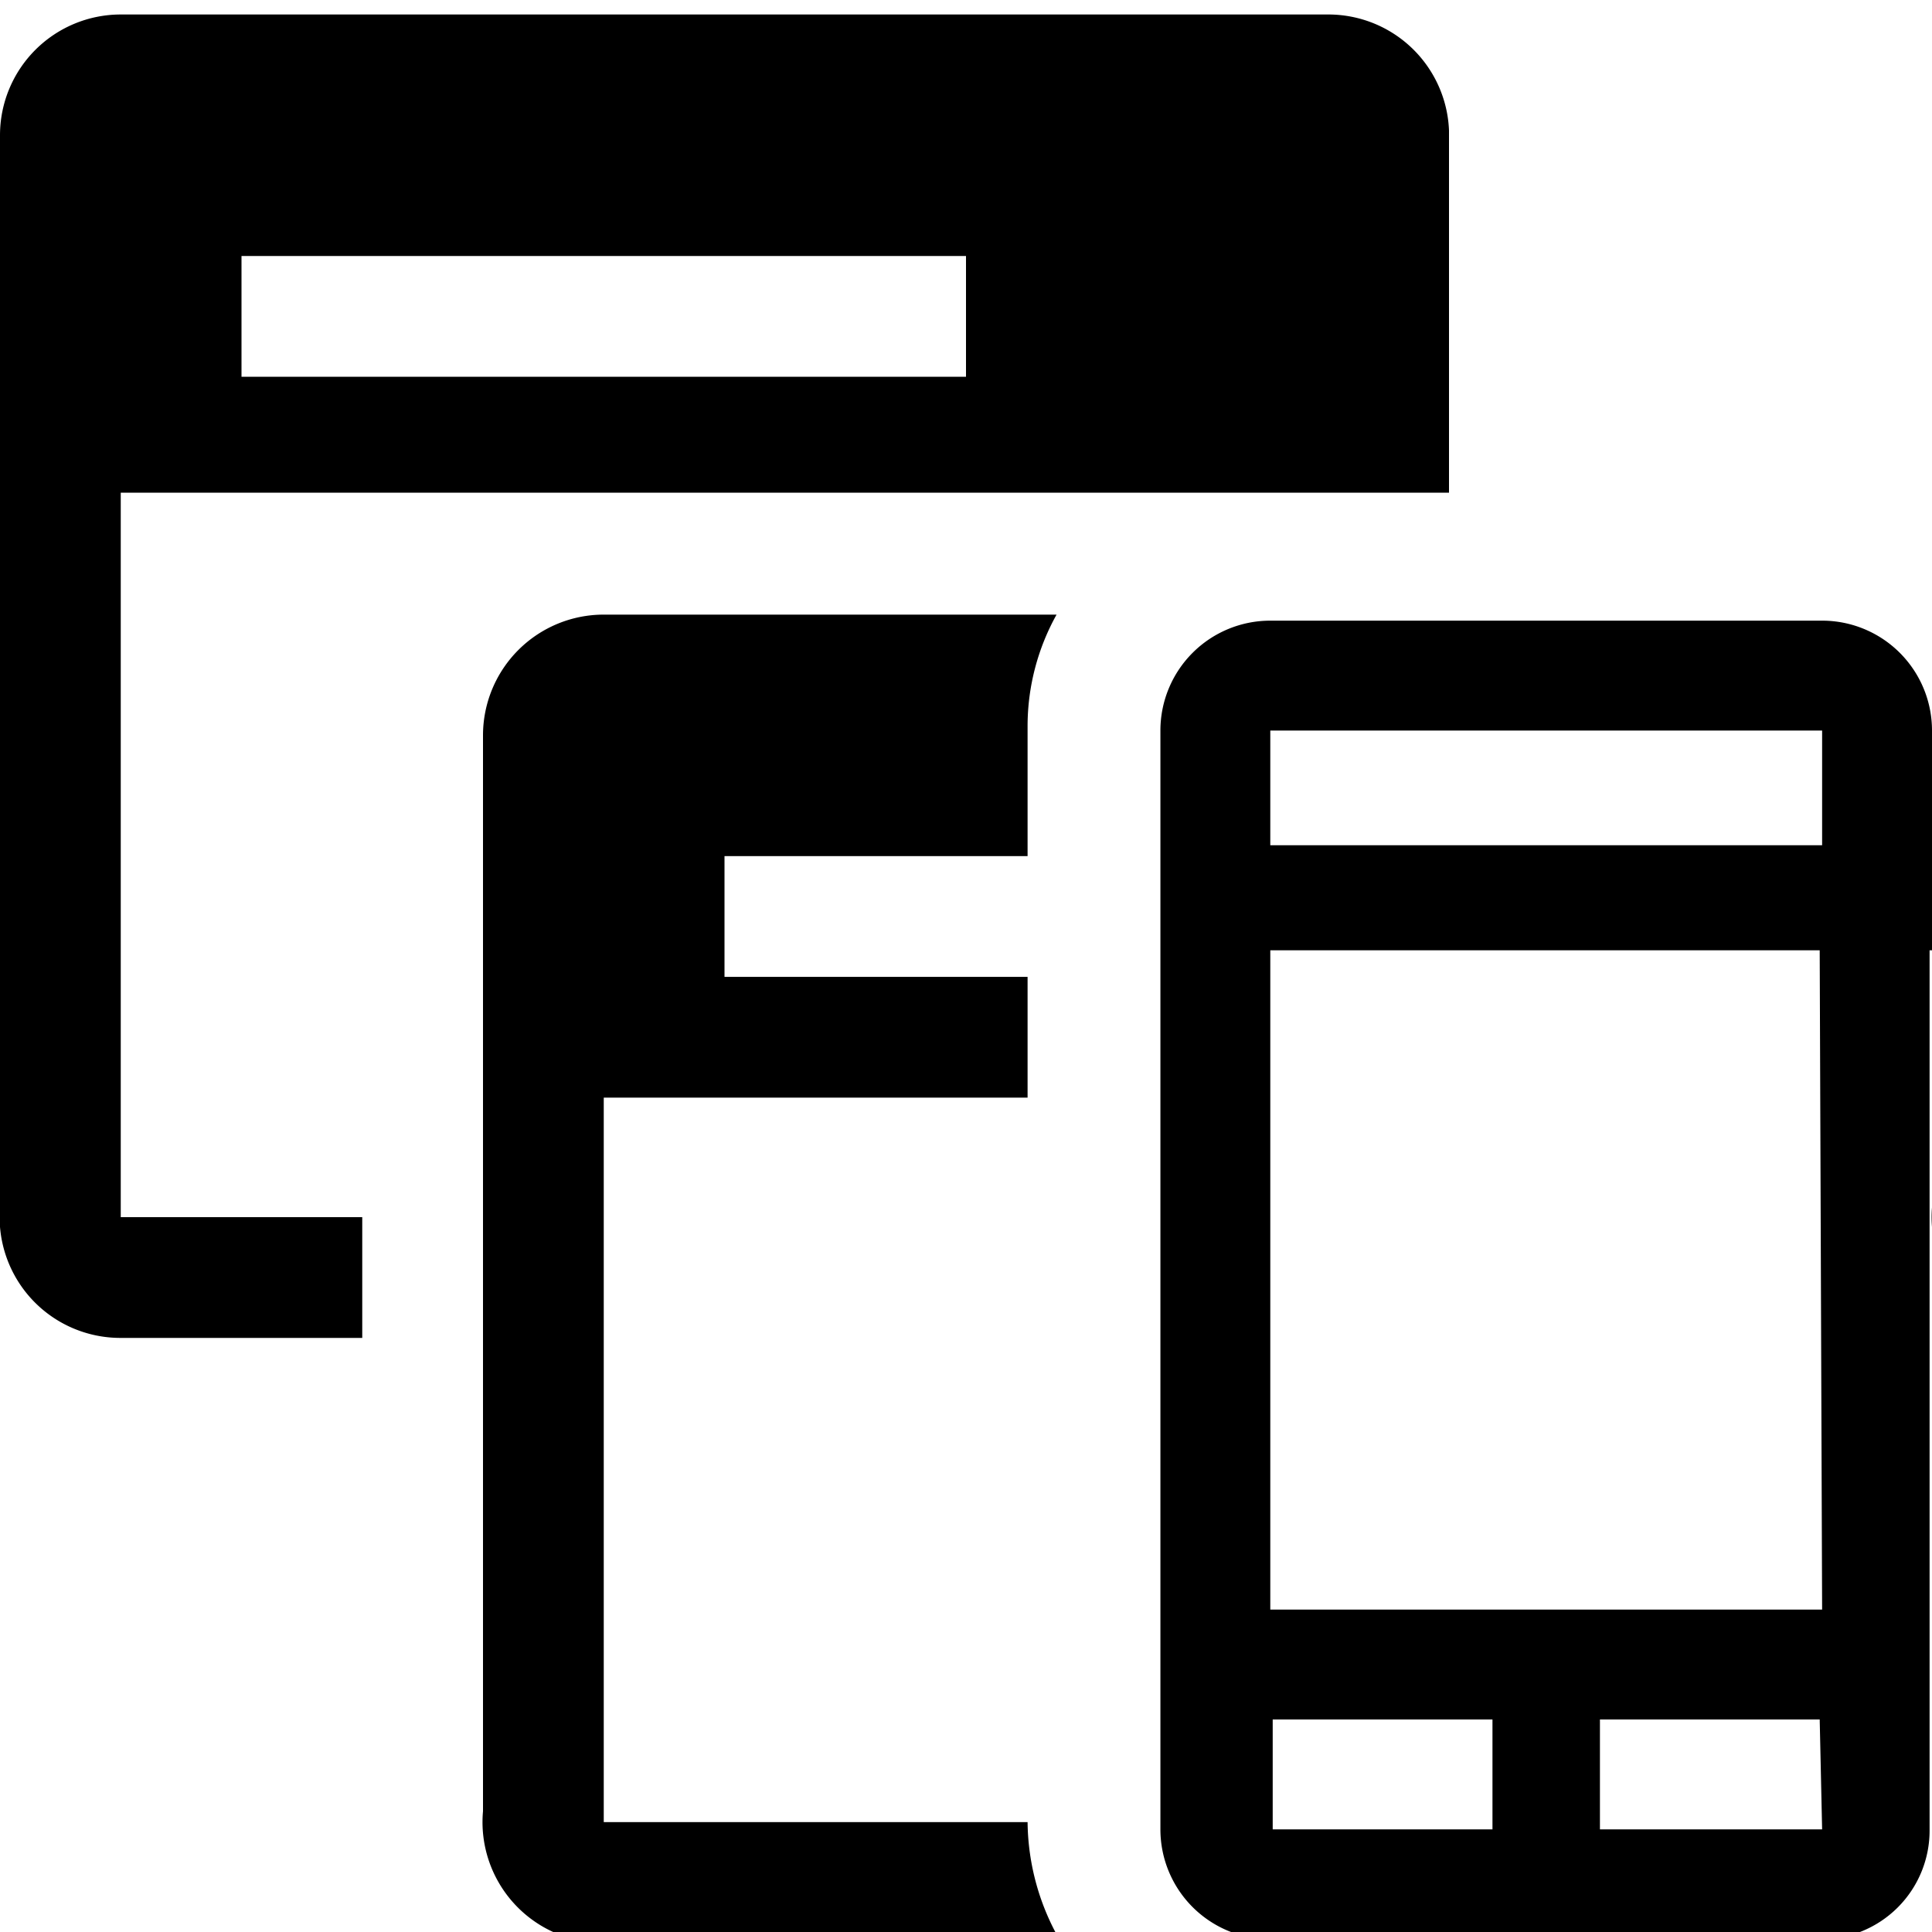 <svg xmlns="http://www.w3.org/2000/svg" viewBox="0 0 16 16"><defs><g id="a"><path d="M16 7.87V6.05a.91.91 0 0 0-.91-.91h-4.57a.91.91 0 0 0-.91.91v9.1a.91.91 0 0 0 .91.91h4.55a.9.9 0 0 0 .91-.91V7.87Zm-.91-1.82V7h-4.57v-.95Zm-4.55 9.1v-.91h1.82v.91Zm4.55 0h-1.84v-.91h1.82Zm0-1.82h-4.57V7.87h4.55ZM11 .12H1a1 1 0 0 0-1 1V10a1 1 0 0 0 1 1.08h2v-1H1v-6h11v-3a1 1 0 0 0-1-.96m-3 3H2v-1h6Z"/><path d="M8.79 16.09H5A1 1 0 0 1 4 15V6.09a1 1 0 0 1 1-1h3.75a1.9 1.9 0 0 0-.24.91v1.09H6v1h2.51v1H5v6h3.51a2 2 0 0 0 .28 1"/></g></defs><view id="enabled" viewBox="0 0 16 16"/><use href="#a" style="--b:#605cab;--h:#f7941d"/><view id="hover" viewBox="16 0 16 16"/><use x="16" href="#a" style="--b:#9e9ecc;--h:#fab454"/><view id="active" viewBox="32 0 16 16"/><use x="32" href="#a" style="--b:#484099;--h:#f3891b"/><view id="disabled" viewBox="48 0 16 16"/><use x="48" href="#a" style="--b:#3e3f42;--h:#3e3f42"/></svg>